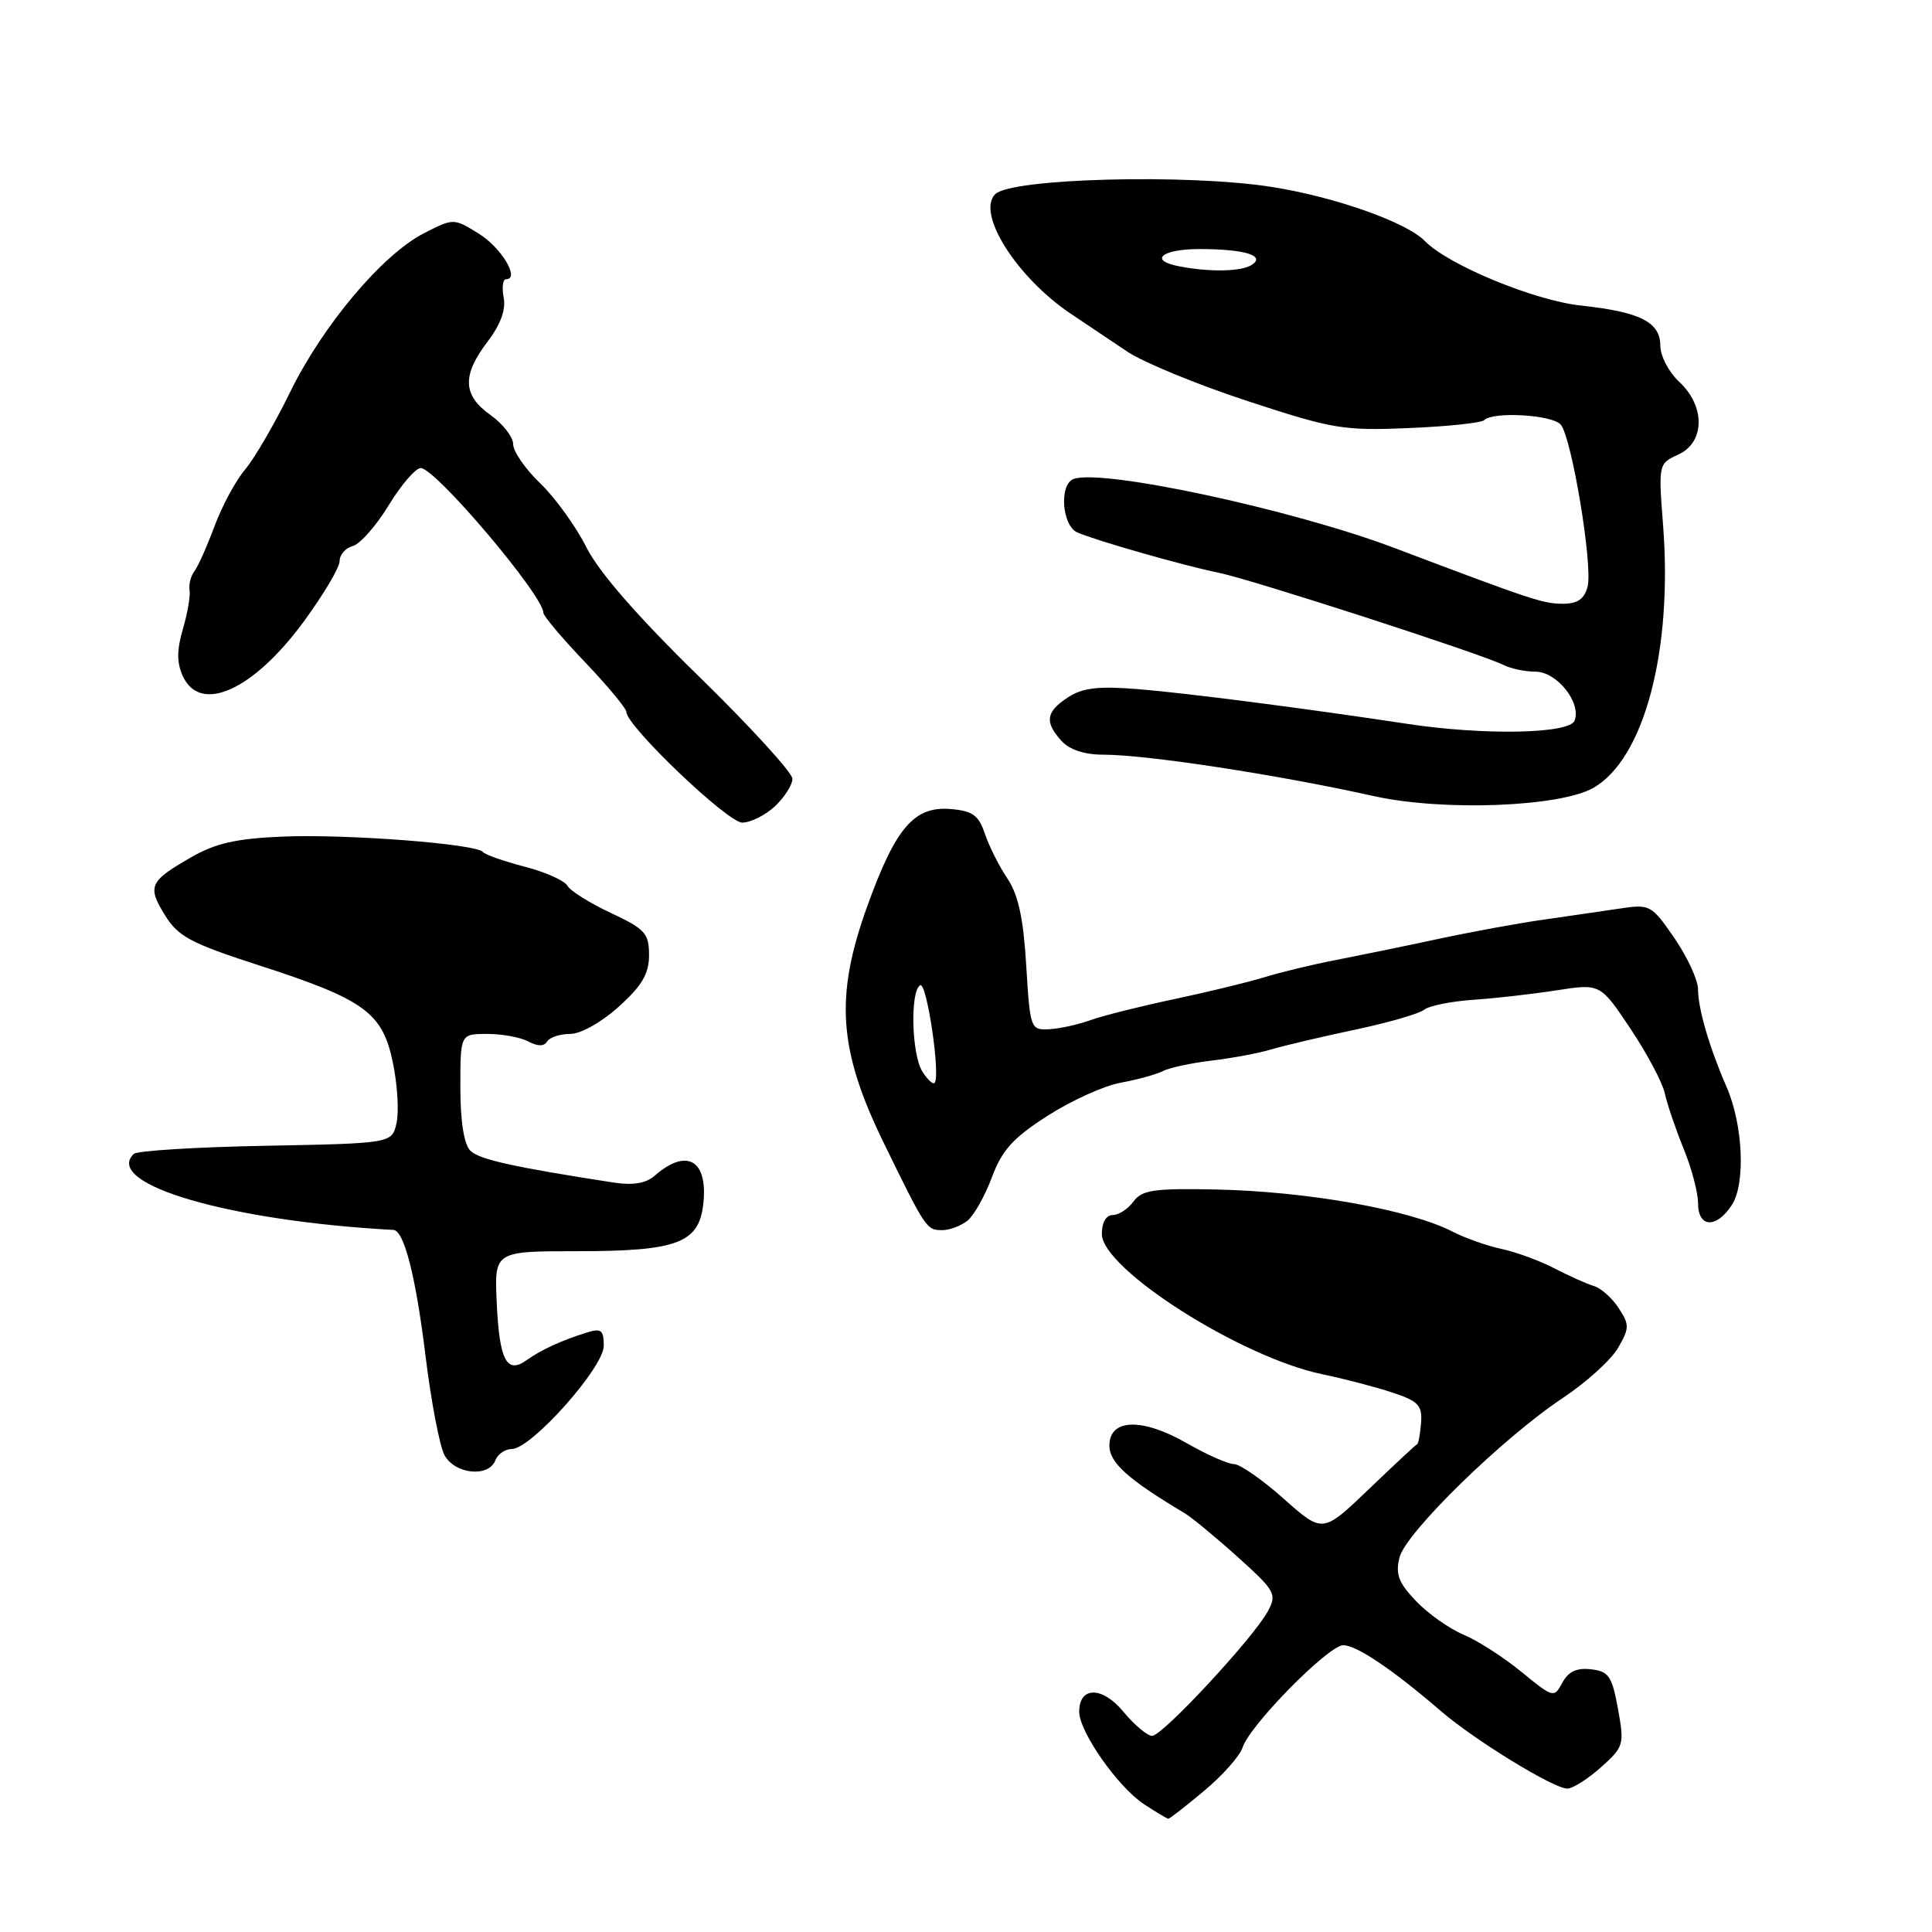 <?xml version="1.0" encoding="UTF-8" standalone="no"?>
<!DOCTYPE svg PUBLIC "-//W3C//DTD SVG 1.1//EN" "http://www.w3.org/Graphics/SVG/1.1/DTD/svg11.dtd" >
<svg xmlns="http://www.w3.org/2000/svg" xmlns:xlink="http://www.w3.org/1999/xlink" version="1.1" viewBox="0 0 256 256">
 <g >
 <path fill="currentColor"
d=" M 159.56 237.29 C 162.00 235.25 164.29 232.67 164.64 231.57 C 165.57 228.62 176.03 218.00 177.99 218.00 C 179.75 218.00 184.52 221.21 190.94 226.74 C 195.46 230.62 205.87 237.00 207.68 237.00 C 208.39 237.00 210.39 235.73 212.13 234.18 C 215.17 231.46 215.25 231.18 214.39 226.43 C 213.60 222.10 213.17 221.46 210.81 221.19 C 208.92 220.97 207.81 221.49 207.02 222.97 C 205.92 225.01 205.81 224.98 201.62 221.55 C 199.27 219.62 195.81 217.39 193.92 216.60 C 192.04 215.81 189.21 213.81 187.63 212.15 C 185.31 209.72 184.89 208.59 185.44 206.37 C 186.27 203.07 199.15 190.50 207.11 185.22 C 210.19 183.17 213.47 180.20 214.39 178.62 C 215.92 175.98 215.93 175.54 214.47 173.31 C 213.60 171.98 212.12 170.67 211.19 170.40 C 210.26 170.12 207.93 169.08 206.00 168.08 C 204.07 167.07 200.93 165.92 199.00 165.50 C 197.07 165.09 194.15 164.06 192.50 163.21 C 186.82 160.28 173.13 157.85 161.00 157.61 C 152.89 157.45 151.31 157.68 150.19 159.21 C 149.47 160.19 148.24 161.00 147.44 161.00 C 146.57 161.00 146.00 161.99 146.00 163.50 C 146.00 168.14 164.44 179.87 175.24 182.10 C 178.13 182.70 182.30 183.79 184.50 184.52 C 187.95 185.66 188.47 186.22 188.30 188.55 C 188.18 190.03 187.95 191.30 187.77 191.37 C 187.59 191.44 184.71 194.13 181.36 197.34 C 175.26 203.18 175.26 203.18 170.10 198.59 C 167.26 196.06 164.29 194.00 163.51 194.00 C 162.73 194.00 159.93 192.76 157.29 191.25 C 151.34 187.83 147.00 187.96 147.00 191.55 C 147.00 193.81 149.47 196.03 156.98 200.51 C 157.91 201.07 161.07 203.67 163.99 206.30 C 168.97 210.78 169.22 211.22 168.01 213.48 C 166.15 216.96 154.05 230.00 152.67 230.01 C 152.03 230.01 150.33 228.59 148.89 226.85 C 146.08 223.43 143.00 223.41 143.00 226.82 C 143.00 229.47 148.12 236.78 151.59 239.07 C 153.19 240.12 154.64 240.99 154.81 240.99 C 154.98 241.00 157.12 239.33 159.56 237.29 Z  M 65.64 193.50 C 65.95 192.68 66.94 192.00 67.82 192.00 C 70.38 192.00 80.00 181.21 80.00 178.34 C 80.00 176.23 79.67 175.97 77.75 176.57 C 74.41 177.61 71.71 178.85 69.78 180.23 C 67.14 182.11 66.18 180.28 65.82 172.65 C 65.50 165.79 65.50 165.79 76.50 165.79 C 89.70 165.79 92.58 164.72 93.18 159.61 C 93.86 153.74 91.04 152.05 86.77 155.77 C 85.58 156.81 83.89 157.09 81.27 156.69 C 67.90 154.62 63.49 153.63 62.32 152.47 C 61.48 151.62 61.00 148.60 61.00 144.07 C 61.00 137.00 61.00 137.00 64.57 137.00 C 66.53 137.00 68.97 137.45 70.01 138.00 C 71.26 138.67 72.08 138.67 72.50 138.00 C 72.84 137.45 74.22 137.00 75.56 137.00 C 76.95 137.00 79.70 135.46 82.00 133.38 C 85.09 130.59 86.00 129.03 86.00 126.55 C 86.00 123.67 85.48 123.10 80.94 120.97 C 78.15 119.67 75.56 118.04 75.18 117.36 C 74.80 116.68 72.24 115.54 69.49 114.83 C 66.75 114.12 64.28 113.25 64.00 112.90 C 63.16 111.82 45.97 110.50 37.50 110.85 C 31.28 111.11 28.57 111.73 25.30 113.61 C 19.79 116.78 19.49 117.44 21.87 121.29 C 23.60 124.09 25.29 124.99 34.19 127.87 C 48.30 132.43 50.68 134.15 52.05 140.77 C 52.66 143.67 52.88 147.27 52.55 148.77 C 51.95 151.50 51.95 151.50 35.22 151.82 C 26.03 151.99 18.15 152.48 17.72 152.90 C 13.63 156.89 30.43 161.80 52.13 162.97 C 53.54 163.04 55.09 169.11 56.37 179.55 C 57.11 185.63 58.25 191.60 58.89 192.80 C 60.26 195.35 64.75 195.81 65.64 193.50 Z  M 128.19 161.75 C 129.05 161.06 130.51 158.47 131.43 156.00 C 132.78 152.38 134.23 150.78 138.82 147.84 C 141.96 145.83 146.32 143.85 148.52 143.46 C 150.71 143.06 153.21 142.37 154.08 141.93 C 154.94 141.48 157.87 140.85 160.58 140.53 C 163.28 140.21 166.85 139.54 168.50 139.04 C 170.15 138.55 175.10 137.38 179.50 136.45 C 183.90 135.52 188.04 134.33 188.70 133.80 C 189.36 133.27 192.29 132.68 195.20 132.48 C 198.12 132.28 203.10 131.72 206.28 131.22 C 212.05 130.33 212.05 130.33 216.04 136.30 C 218.24 139.59 220.29 143.45 220.60 144.89 C 220.91 146.32 222.03 149.61 223.08 152.19 C 224.14 154.76 225.00 158.02 225.00 159.44 C 225.00 162.69 227.42 162.82 229.47 159.68 C 231.32 156.86 230.97 149.03 228.77 144.00 C 226.52 138.85 225.00 133.66 225.00 131.11 C 225.00 129.87 223.59 126.81 221.87 124.31 C 218.83 119.89 218.63 119.79 214.62 120.39 C 212.36 120.73 207.78 121.39 204.45 121.87 C 201.12 122.34 194.82 123.50 190.45 124.44 C 186.08 125.38 180.03 126.62 177.00 127.21 C 173.97 127.79 169.70 128.82 167.50 129.50 C 165.30 130.17 159.90 131.48 155.50 132.41 C 151.10 133.34 146.15 134.58 144.50 135.17 C 142.85 135.77 140.38 136.31 139.00 136.38 C 136.56 136.50 136.49 136.31 135.98 127.93 C 135.61 121.70 134.93 118.57 133.50 116.43 C 132.41 114.82 131.07 112.15 130.51 110.50 C 129.68 108.02 128.88 107.45 125.97 107.20 C 121.13 106.80 118.67 109.66 114.91 120.10 C 110.59 132.07 111.09 139.14 117.13 151.50 C 122.70 162.90 122.77 163.00 124.87 163.00 C 125.83 163.00 127.32 162.44 128.19 161.75 Z  M 102.69 106.83 C 103.96 105.63 105.00 103.99 105.00 103.19 C 105.00 102.39 99.42 96.28 92.60 89.62 C 84.43 81.64 79.34 75.79 77.69 72.50 C 76.31 69.75 73.56 65.95 71.59 64.05 C 69.62 62.16 68.00 59.83 68.00 58.87 C 68.00 57.92 66.65 56.17 65.00 55.00 C 61.30 52.37 61.20 49.74 64.60 45.28 C 66.32 43.02 67.05 41.04 66.74 39.43 C 66.49 38.09 66.62 37.00 67.05 37.00 C 68.94 37.00 66.45 32.82 63.44 30.96 C 60.11 28.90 60.11 28.90 56.17 30.91 C 50.67 33.72 42.75 43.13 38.42 52.00 C 36.41 56.12 33.73 60.72 32.48 62.21 C 31.22 63.70 29.40 67.08 28.43 69.71 C 27.45 72.34 26.26 75.03 25.77 75.68 C 25.28 76.32 24.99 77.45 25.12 78.18 C 25.25 78.90 24.86 81.22 24.24 83.33 C 23.42 86.13 23.41 87.81 24.22 89.58 C 26.53 94.65 33.56 91.48 40.25 82.36 C 42.86 78.80 45.00 75.19 45.00 74.35 C 45.00 73.50 45.79 72.60 46.75 72.35 C 47.71 72.09 49.85 69.67 51.50 66.96 C 53.15 64.25 55.06 62.03 55.75 62.02 C 57.67 61.99 72.00 78.91 72.00 81.20 C 72.00 81.61 74.47 84.55 77.50 87.72 C 80.53 90.90 83.00 93.88 83.00 94.34 C 83.00 96.19 96.41 109.00 98.35 109.00 C 99.46 109.00 101.41 108.02 102.69 106.83 Z  M 211.14 104.39 C 217.85 100.55 221.65 86.25 220.37 69.65 C 219.74 61.50 219.76 61.43 222.37 60.24 C 225.93 58.62 225.99 53.83 222.50 50.59 C 221.12 49.31 220.00 47.16 220.00 45.80 C 220.00 42.68 217.32 41.33 209.50 40.49 C 203.31 39.83 191.89 35.11 188.79 31.93 C 186.38 29.45 176.91 26.10 168.58 24.78 C 157.45 23.01 133.98 23.62 131.87 25.73 C 129.34 28.26 134.71 36.75 141.88 41.57 C 143.87 42.91 147.24 45.17 149.37 46.59 C 151.50 48.02 158.68 50.97 165.33 53.15 C 176.60 56.85 178.02 57.09 186.70 56.72 C 191.82 56.51 196.30 56.03 196.67 55.67 C 197.84 54.49 205.72 54.96 206.81 56.27 C 208.28 58.04 211.09 75.02 210.36 77.75 C 209.93 79.37 209.02 80.00 207.12 80.00 C 204.48 80.00 203.20 79.58 184.77 72.61 C 171.29 67.51 145.97 62.07 142.25 63.47 C 140.32 64.19 140.71 69.66 142.75 70.55 C 145.27 71.65 156.82 74.94 161.50 75.90 C 165.83 76.77 196.39 86.67 199.24 88.12 C 200.19 88.60 202.09 89.00 203.46 89.00 C 206.29 89.00 209.56 93.10 208.64 95.49 C 207.97 97.24 196.66 97.46 186.50 95.92 C 173.13 93.89 157.12 91.82 150.75 91.31 C 145.50 90.89 143.44 91.14 141.50 92.41 C 138.58 94.32 138.38 95.66 140.65 98.17 C 141.72 99.35 143.70 100.00 146.21 100.00 C 151.97 100.00 169.35 102.66 182.00 105.48 C 191.16 107.52 206.68 106.94 211.14 104.39 Z  M 122.21 141.97 C 120.79 139.70 120.58 131.38 121.92 130.55 C 122.80 130.00 124.67 142.66 123.83 143.50 C 123.61 143.72 122.88 143.04 122.21 141.97 Z  M 156.25 35.29 C 152.16 34.51 153.91 33.00 158.92 33.00 C 164.93 33.00 167.80 33.88 165.83 35.12 C 164.47 35.99 160.25 36.07 156.25 35.29 Z "/>
</g>
</svg>